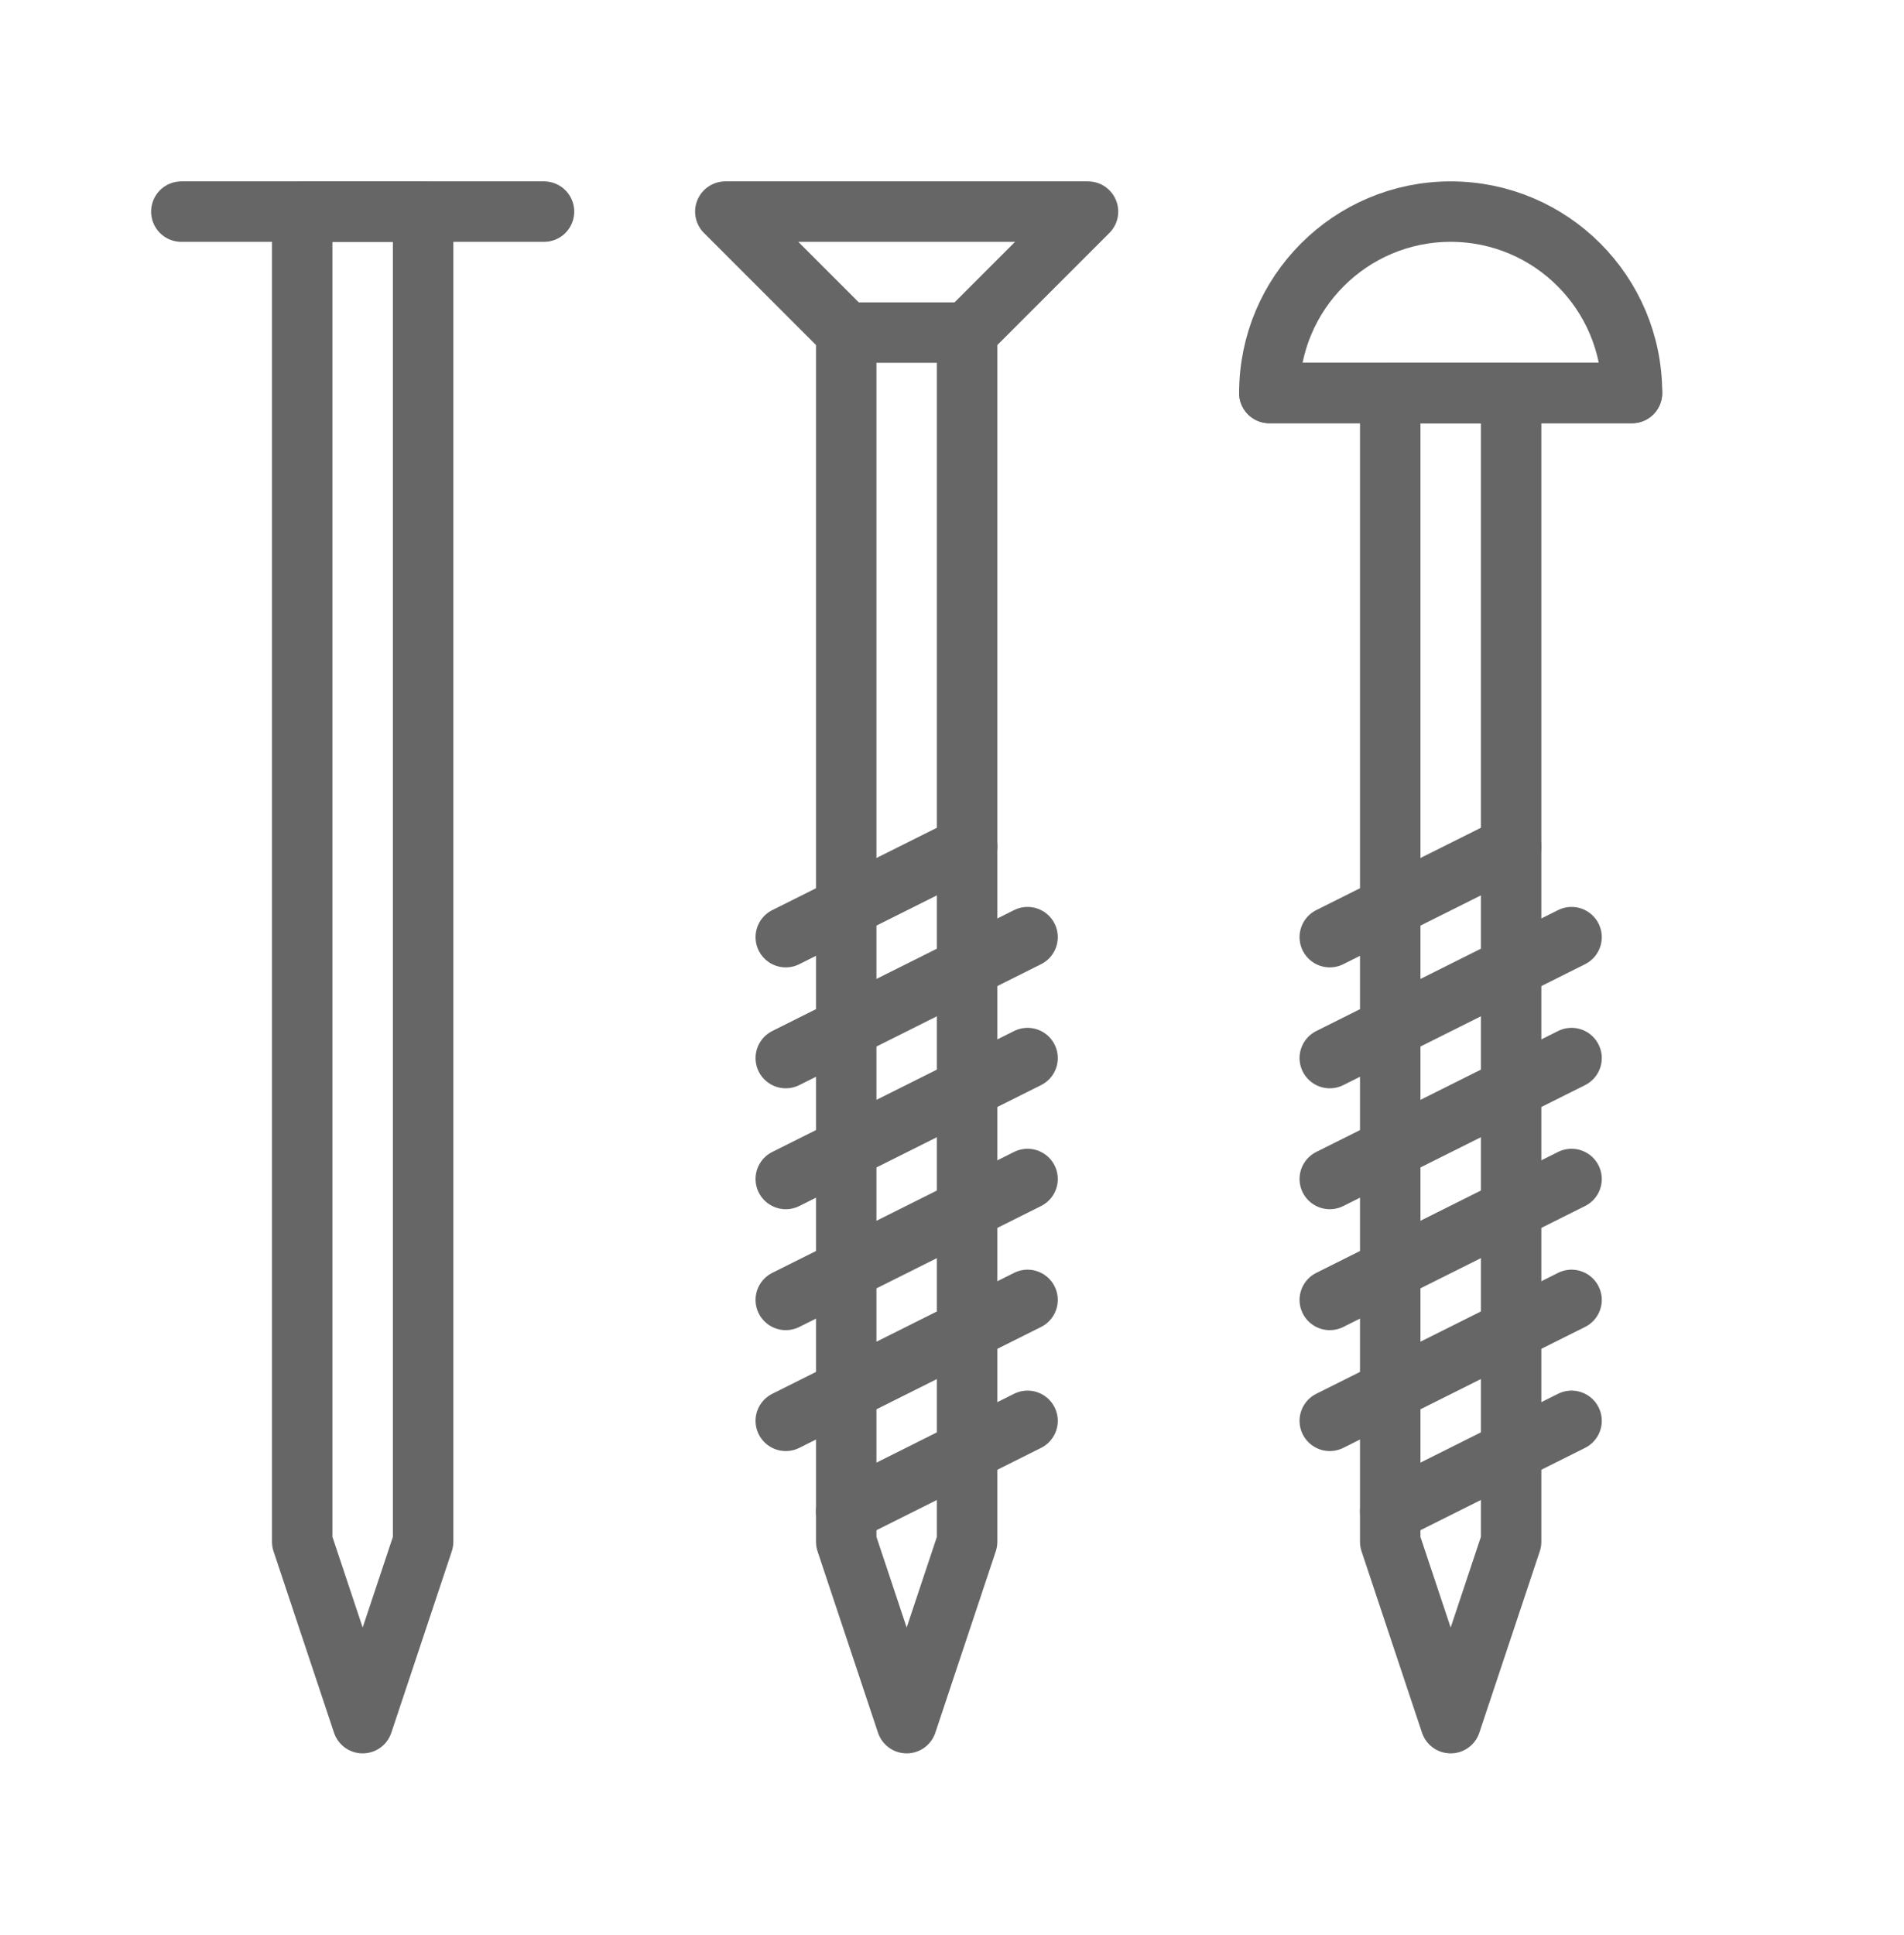 <?xml version="1.0" encoding="UTF-8"?>
<svg width="63px" height="64px" viewBox="0 0 63 64" version="1.1" xmlns="http://www.w3.org/2000/svg" xmlns:xlink="http://www.w3.org/1999/xlink">
    <!-- Generator: Sketch 48.2 (47327) - http://www.bohemiancoding.com/sketch -->
    <title>Experience</title>
    <desc>Created with Sketch.</desc>
    <defs></defs>
    <g id="Page-1" stroke="none" stroke-width="1" fill="none" fill-rule="evenodd">
        <g id="screws" transform="translate(-1, 0)" stroke="#666666" stroke-linecap="round" stroke-linejoin="round" stroke-width="2">
            <path d="M7,7 L19,7 L7,7 Z" id="Path"></path>
            <polygon id="Path" points="11 7 11 51 13 57 15 51 15 7"></polygon>
            <polygon id="Path" points="37 7 25 7 29 11 29 51 31 57 33 51 33 11"></polygon>
            <path d="M29,11.002 L33,11.002 L29,11.002 Z" id="Path"></path>
            <path d="M35,39 L27,43 L35,39 Z" id="Path"></path>
            <path d="M35,43 L27,47 L35,43 Z" id="Path"></path>
            <path d="M35,47 L29,50 L35,47 Z" id="Path"></path>
            <path d="M35,35 L27,39 L35,35 Z" id="Path"></path>
            <path d="M35,31 L27,35 L35,31 Z" id="Path"></path>
            <path d="M33,28 L27,31 L33,28 Z" id="Path"></path>
            <polygon id="Path" points="43 13 47 13 47 51 49 57 51 51 51 13 55 13"></polygon>
            <path d="M53,39 L45,43 L53,39 Z" id="Path"></path>
            <path d="M53,43 L45,47 L53,43 Z" id="Path"></path>
            <path d="M53,47 L47,50 L53,47 Z" id="Path"></path>
            <path d="M53,35 L45,39 L53,35 Z" id="Path"></path>
            <path d="M53,31 L45,35 L53,31 Z" id="Path"></path>
            <path d="M51,28 L45,31 L51,28 Z" id="Path"></path>
            <path d="M47,13 L51,13 L47,13 Z" id="Path"></path>
            <path d="M43,13 C43,9.687 45.687,7 49,7 C52.314,7 55,9.687 55,13 L43,13 Z" id="Path"></path>
        </g>
        <g id="Experience"></g>
    </g>
</svg>
